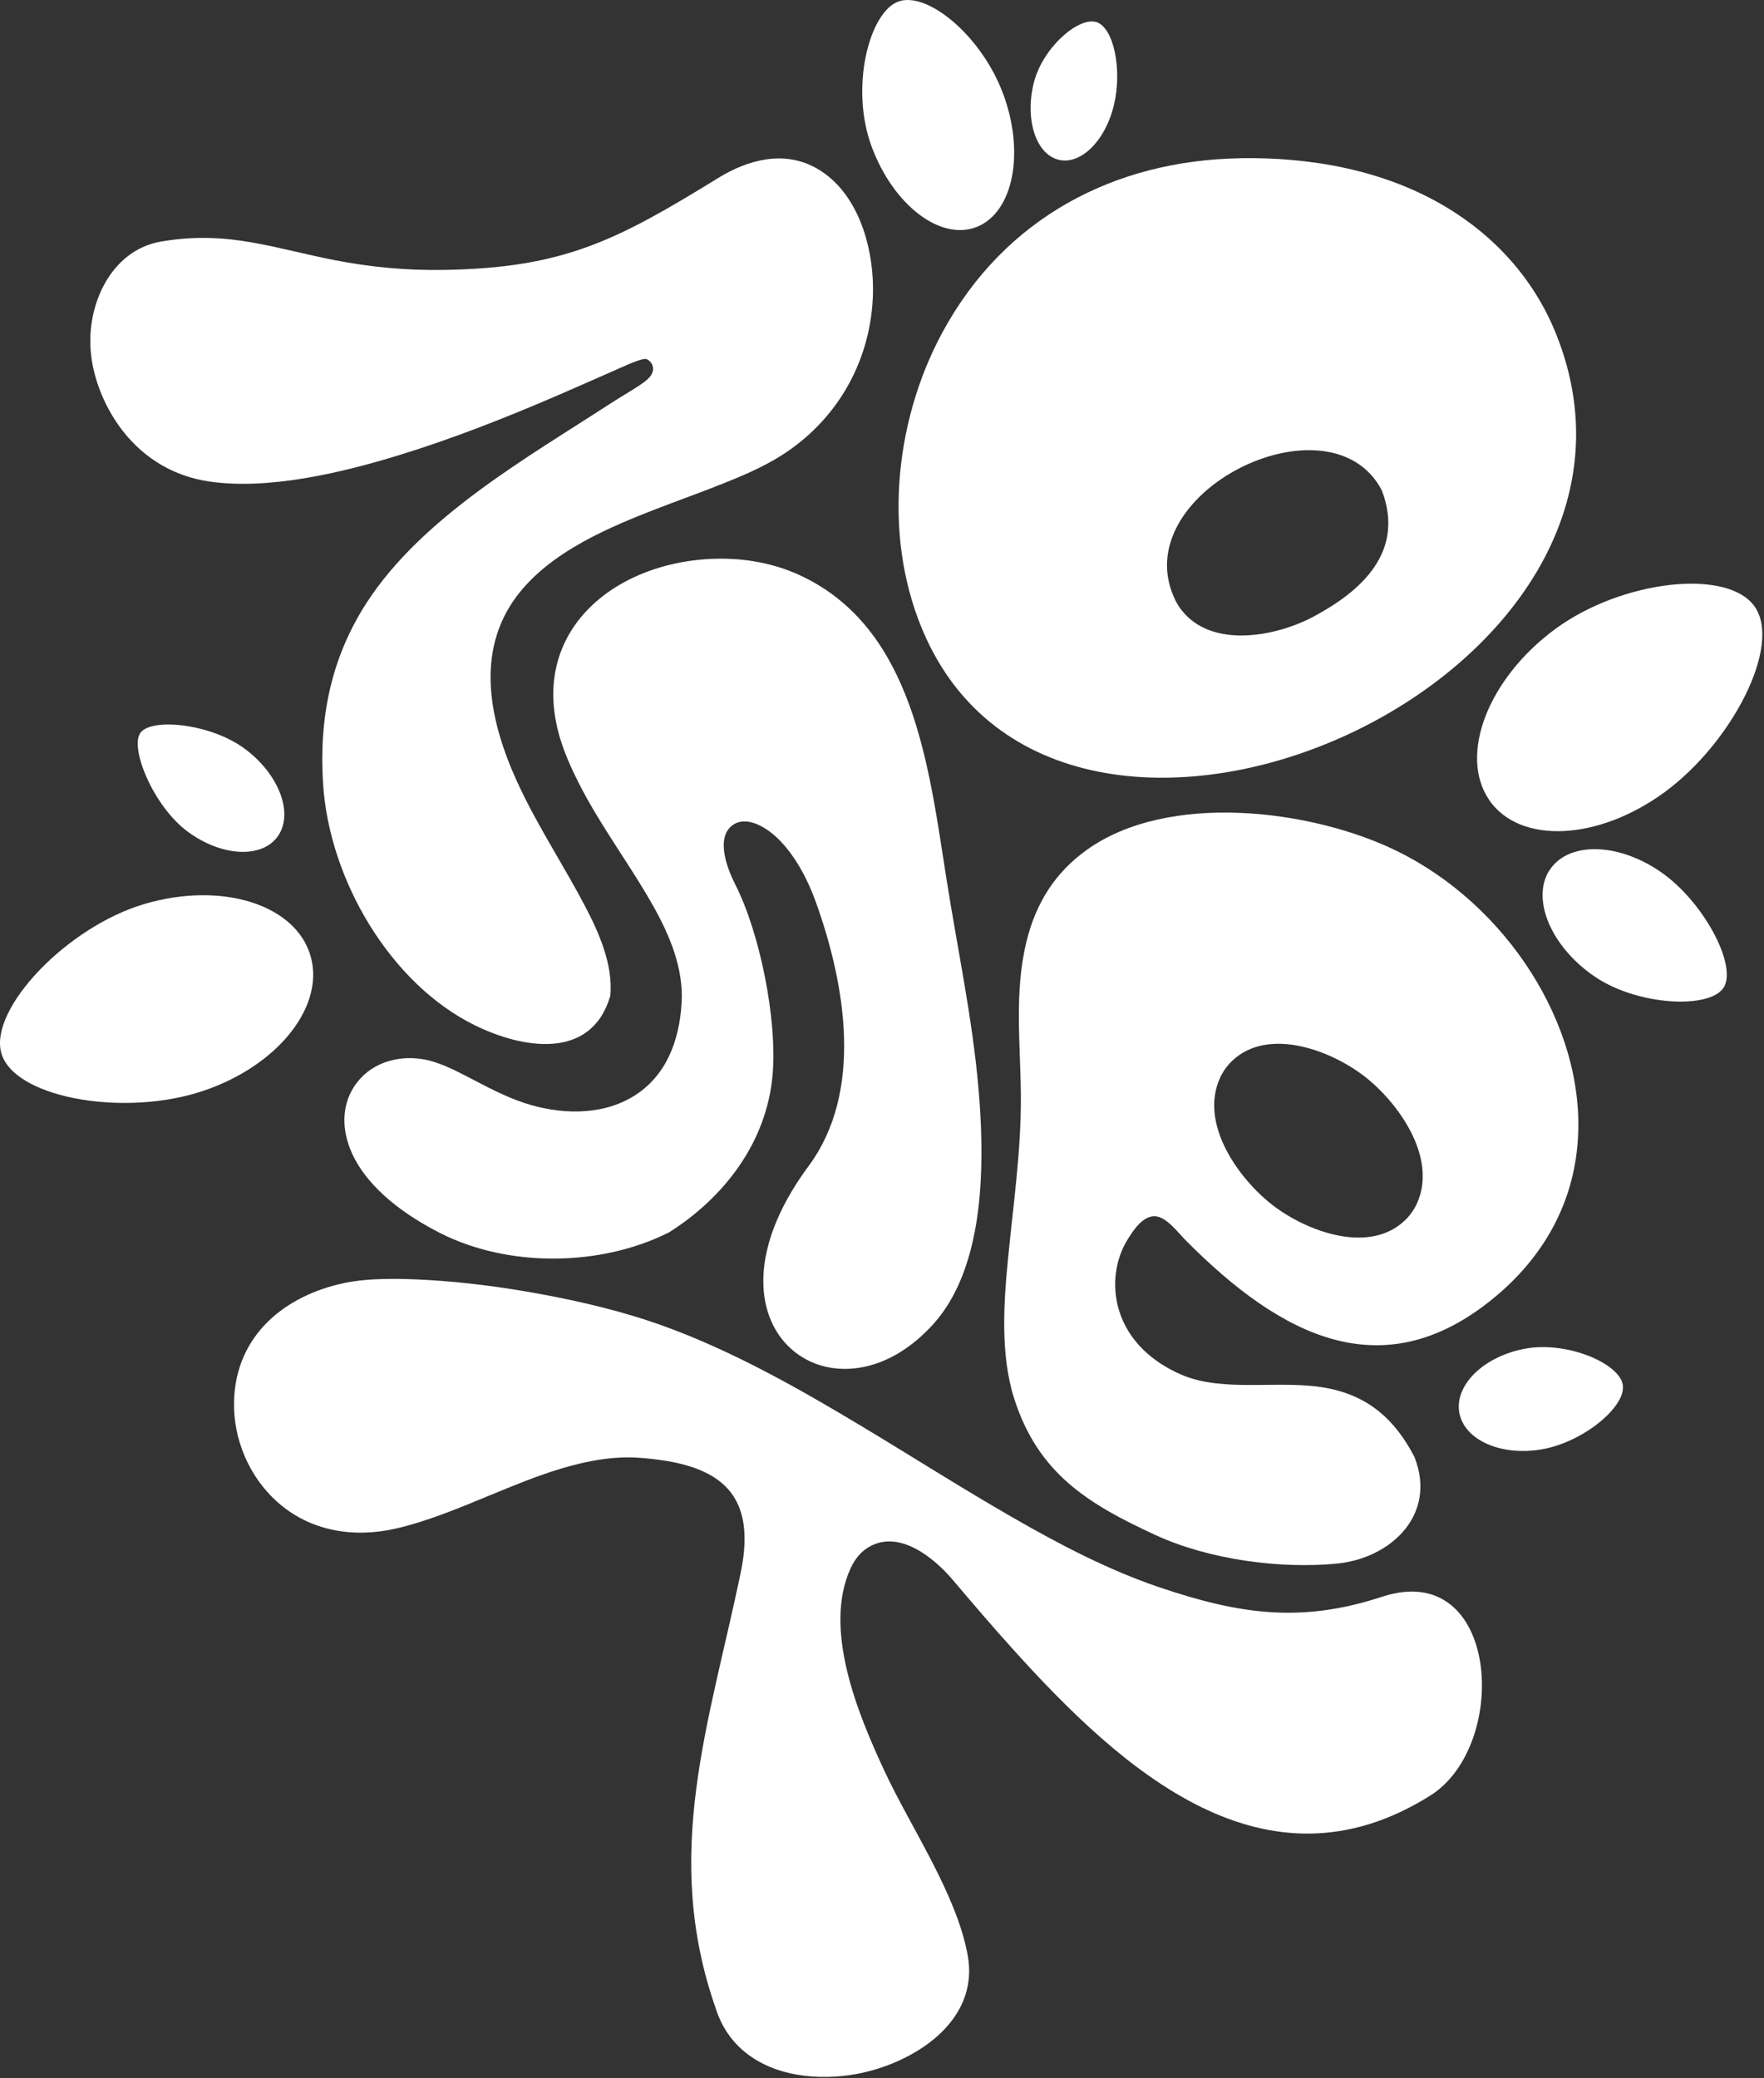 <svg width="304" height="358" viewBox="0 0 304 358" fill="none" xmlns="http://www.w3.org/2000/svg">
<rect x="0" y="0" width="304" height="358" fill="#333333" stroke="none"/>
<path fill-rule="evenodd" clip-rule="evenodd" d="M123.397 346.169C124.313 348.967 125.856 351.356 128.041 353.24C133.313 357.786 141.122 358.482 147.637 357.295C156.99 355.575 168.868 348.544 166.775 336.886C164.865 326.279 156.925 314.799 152.385 305.011C147.899 295.374 141.737 280.631 146.63 270.092C147.336 268.563 148.409 267.253 149.848 266.447C155.041 263.539 160.928 268.331 164.211 272.194C167.612 276.208 171.026 280.207 174.545 284.098C193.618 305.257 218.093 327.126 246.466 309.352C260.346 300.657 258.383 268.427 238.16 275.088C224.045 279.73 213.344 278.023 199.753 273.436C191.041 270.488 182.616 266.079 174.611 261.478C165.833 256.441 157.278 250.981 148.592 245.766C137.682 239.213 126.288 232.756 114.371 228.443C107.503 225.958 100.125 224.211 92.97 222.9C86.612 221.74 80.124 220.88 73.688 220.511C69.201 220.252 63.694 220.116 59.286 221.044C49.161 223.187 40.592 229.972 40.331 241.479C40.187 248.005 42.986 254.421 47.709 258.68C53.464 263.853 61.012 265 68.285 263.321C73.754 262.052 79.104 259.799 84.31 257.656C92.316 254.352 101.46 250.503 110.224 251.144C123.227 252.1 130.618 256.523 127.675 270.802C122.259 296.943 113.979 319.481 123.41 346.183L123.397 346.169Z" fill="white"/>
<path fill-rule="evenodd" clip-rule="evenodd" d="M243.785 251.048C240.383 244.469 235.766 240.482 228.663 239.131C220.657 237.616 210.924 239.991 203.625 236.838C198.733 234.735 194.468 231.104 192.833 225.698C191.603 221.617 192.126 217.03 194.376 213.453C195.384 211.843 197.019 209.372 199.138 209.536C201.074 209.686 203.089 212.43 204.436 213.781C220.618 230.039 238.565 239.855 258.279 222.9C266.141 216.129 271.164 207.229 271.909 196.526C272.629 186.302 269.293 176.118 263.943 167.654C258.253 158.645 250.038 151.137 240.645 146.564C225.955 139.41 201.296 136.366 187.273 146.427C181.792 150.359 178.496 155.614 176.874 162.303C174.768 170.999 175.866 179.899 175.932 188.718C175.997 198.233 174.624 207.515 173.708 216.948C172.962 224.634 172.4 233.357 174.741 240.81C178.862 253.901 187.613 259.143 199.164 264.467C208.269 268.672 220.683 270.351 230.533 269.354C239.612 268.426 247.696 261.027 243.772 251.035L243.785 251.048ZM211.134 184.158C211.487 183.653 211.905 183.176 212.35 182.752C218.551 176.882 229.264 180.909 235.072 185.373C240.881 189.837 247.748 199.311 244.229 207.242C243.968 207.816 243.667 208.362 243.301 208.867C242.947 209.372 242.542 209.85 242.084 210.273C235.884 216.143 225.17 212.116 219.362 207.652C213.554 203.188 206.673 193.714 210.218 185.783C210.466 185.21 210.78 184.664 211.134 184.158Z" fill="white"/>
<path fill-rule="evenodd" clip-rule="evenodd" d="M115.169 212.389C124.666 206.437 132.162 196.881 133.156 185.059C133.954 175.599 130.945 160.679 126.707 152.365C125.399 149.799 123.241 144.379 126.236 142.168C128.499 140.502 131.639 142.332 133.444 143.902C136.754 146.796 139.134 151.314 140.626 155.478C145.662 169.538 148.893 188.008 139.344 200.895C135.236 206.437 131.534 213.549 131.547 220.743C131.547 225.548 133.313 230.08 137.068 232.988C140.259 235.459 144.249 236.251 148.147 235.623C153.118 234.831 157.488 231.841 160.889 228.06C168.999 219.009 169.601 203.584 168.947 191.912C168.868 190.411 168.751 188.923 168.62 187.435C167.547 175.19 165.022 163.586 163.126 151.519C160.065 132.134 157.487 108.109 137.748 99.058C133.235 96.983 128.185 96.123 123.267 96.26C105.214 96.737 89.582 109.842 97.431 129.814C98.478 132.476 99.76 135.042 101.133 137.527C104.325 143.246 108.132 148.543 111.467 154.167C114.385 159.082 117.184 164.678 117.472 170.562C117.511 171.258 117.511 171.968 117.472 172.664C117.105 179.394 114.712 185.66 108.838 189.059C103.292 192.281 96.267 191.967 90.367 190.015C86.966 188.895 83.905 187.23 80.726 185.578C78.215 184.281 75.428 182.848 72.642 182.438C68.286 181.797 63.681 183.203 61.091 187.093C58.736 190.629 58.946 194.943 60.673 198.71C63.537 204.976 70.156 209.549 75.939 212.471C87.646 218.381 103.488 218.204 115.156 212.375L115.169 212.389Z" fill="white"/>
<path fill-rule="evenodd" clip-rule="evenodd" d="M213.62 27.268C192.205 27.65 173.172 37.424 162.445 57.204C153.929 72.889 152.02 93.407 159.581 109.897C184.644 164.624 292.186 117.023 268.142 57.464C264.375 48.127 257.677 40.755 249.292 35.718C238.553 29.261 225.877 27.049 213.62 27.254V27.268ZM238.16 84.534C242.124 95.072 234.654 101.802 226.374 106.225C219.951 109.665 208.766 111.849 203.547 105.01C203.168 104.519 202.841 103.986 202.566 103.427C193.553 85.066 229.095 67.47 238.095 84.397C238.121 84.438 238.134 84.479 238.16 84.534Z" fill="white"/>
<path fill-rule="evenodd" clip-rule="evenodd" d="M105.175 171.613C105.698 166.153 103.174 160.556 100.714 155.901C97.3 149.417 93.336 143.342 90.092 136.735C85.226 126.824 81.602 114.552 87.908 104.382C93.075 96.069 103.461 91.455 112.03 88.097C116.124 86.486 120.284 85.025 124.365 83.4C127.845 82.022 131.482 80.479 134.673 78.459C143.948 72.589 149.835 62.788 150.41 51.444C150.816 43.28 148.121 33.219 140.782 29.029C135.197 25.834 128.97 27.459 123.764 30.667C106.208 41.478 97.156 46.147 76.566 46.502C70.117 46.611 63.943 46.038 57.624 44.809C52.837 43.881 48.114 42.584 43.327 41.751C38.002 40.823 33.097 40.7 27.747 41.615C19.178 43.075 14.783 52.495 15.672 60.931C16.183 65.75 18.315 70.65 21.258 74.364C25.052 79.155 30.14 82.076 36.04 82.95C46.244 84.452 58.88 81.448 68.665 78.445C77.979 75.592 87.11 71.988 96.084 68.125C99.302 66.733 102.506 65.313 105.711 63.907C107.124 63.293 109.426 62.173 110.905 61.859C111.219 61.791 111.519 61.859 111.781 62.064C112.187 62.378 112.474 62.801 112.54 63.334C112.71 64.753 111.114 65.777 110.133 66.432C108.524 67.497 106.823 68.466 105.201 69.517C90.903 78.814 72.746 89.052 63.171 103.863C57.049 113.337 54.956 123.685 55.675 135.015C56.735 151.615 67.305 169.525 81.89 176.664C89.896 180.582 101.839 182.821 105.162 171.613H105.175Z" fill="white"/>
<path fill-rule="evenodd" clip-rule="evenodd" d="M154.675 0.321C159.593 -1.686 169.064 5.986 172.858 16.115C176.651 26.244 174.65 36.509 168.41 39.062C162.17 41.601 154.034 35.458 150.24 25.329C146.447 15.2 149.756 2.314 154.675 0.321Z" fill="white"/>
<path fill-rule="evenodd" clip-rule="evenodd" d="M256.604 137.759C251.372 130.019 256.473 116.873 267.998 108.382C279.523 99.905 297.876 97.816 302.454 104.587C307.033 111.358 298.464 127.93 286.94 136.421C275.415 144.899 261.824 145.499 256.591 137.759H256.604Z" fill="white"/>
<path fill-rule="evenodd" clip-rule="evenodd" d="M267.004 149.977C270.144 144.994 278.699 145.076 286.116 150.154C293.546 155.232 299.394 166.262 297.078 170.085C294.763 173.907 282.192 173.293 274.762 168.201C267.331 163.123 263.865 154.959 266.991 149.963L267.004 149.977Z" fill="white"/>
<path fill-rule="evenodd" clip-rule="evenodd" d="M0.21 181.36C-1.843 173.784 11.487 159.696 24.882 155.737C38.277 151.779 51.123 155.86 53.569 164.87C56.015 173.866 47.12 184.377 33.725 188.336C20.316 192.295 2.264 188.937 0.21 181.36Z" fill="white"/>
<path fill-rule="evenodd" clip-rule="evenodd" d="M24.149 126.305C25.928 123.643 36.145 124.585 42.071 128.913C47.996 133.24 50.626 139.984 47.957 143.956C45.288 147.929 38.316 147.642 32.403 143.315C26.477 138.987 22.37 128.967 24.162 126.305H24.149Z" fill="white"/>
<path fill-rule="evenodd" clip-rule="evenodd" d="M188.817 3.76C191.878 4.552 193.448 11.828 191.983 18.039C190.518 24.251 186.227 28.496 182.394 27.513C178.561 26.53 176.638 20.701 178.103 14.49C179.568 8.279 185.756 2.982 188.817 3.774V3.76Z" fill="white"/>
<path fill-rule="evenodd" clip-rule="evenodd" d="M251.477 243.281C250.705 238.49 255.846 233.589 262.976 232.319C270.105 231.063 279.053 234.858 279.667 238.572C280.269 242.285 272.93 248.4 265.801 249.67C258.672 250.926 252.262 248.073 251.477 243.281Z" fill="white"/>
</svg>
